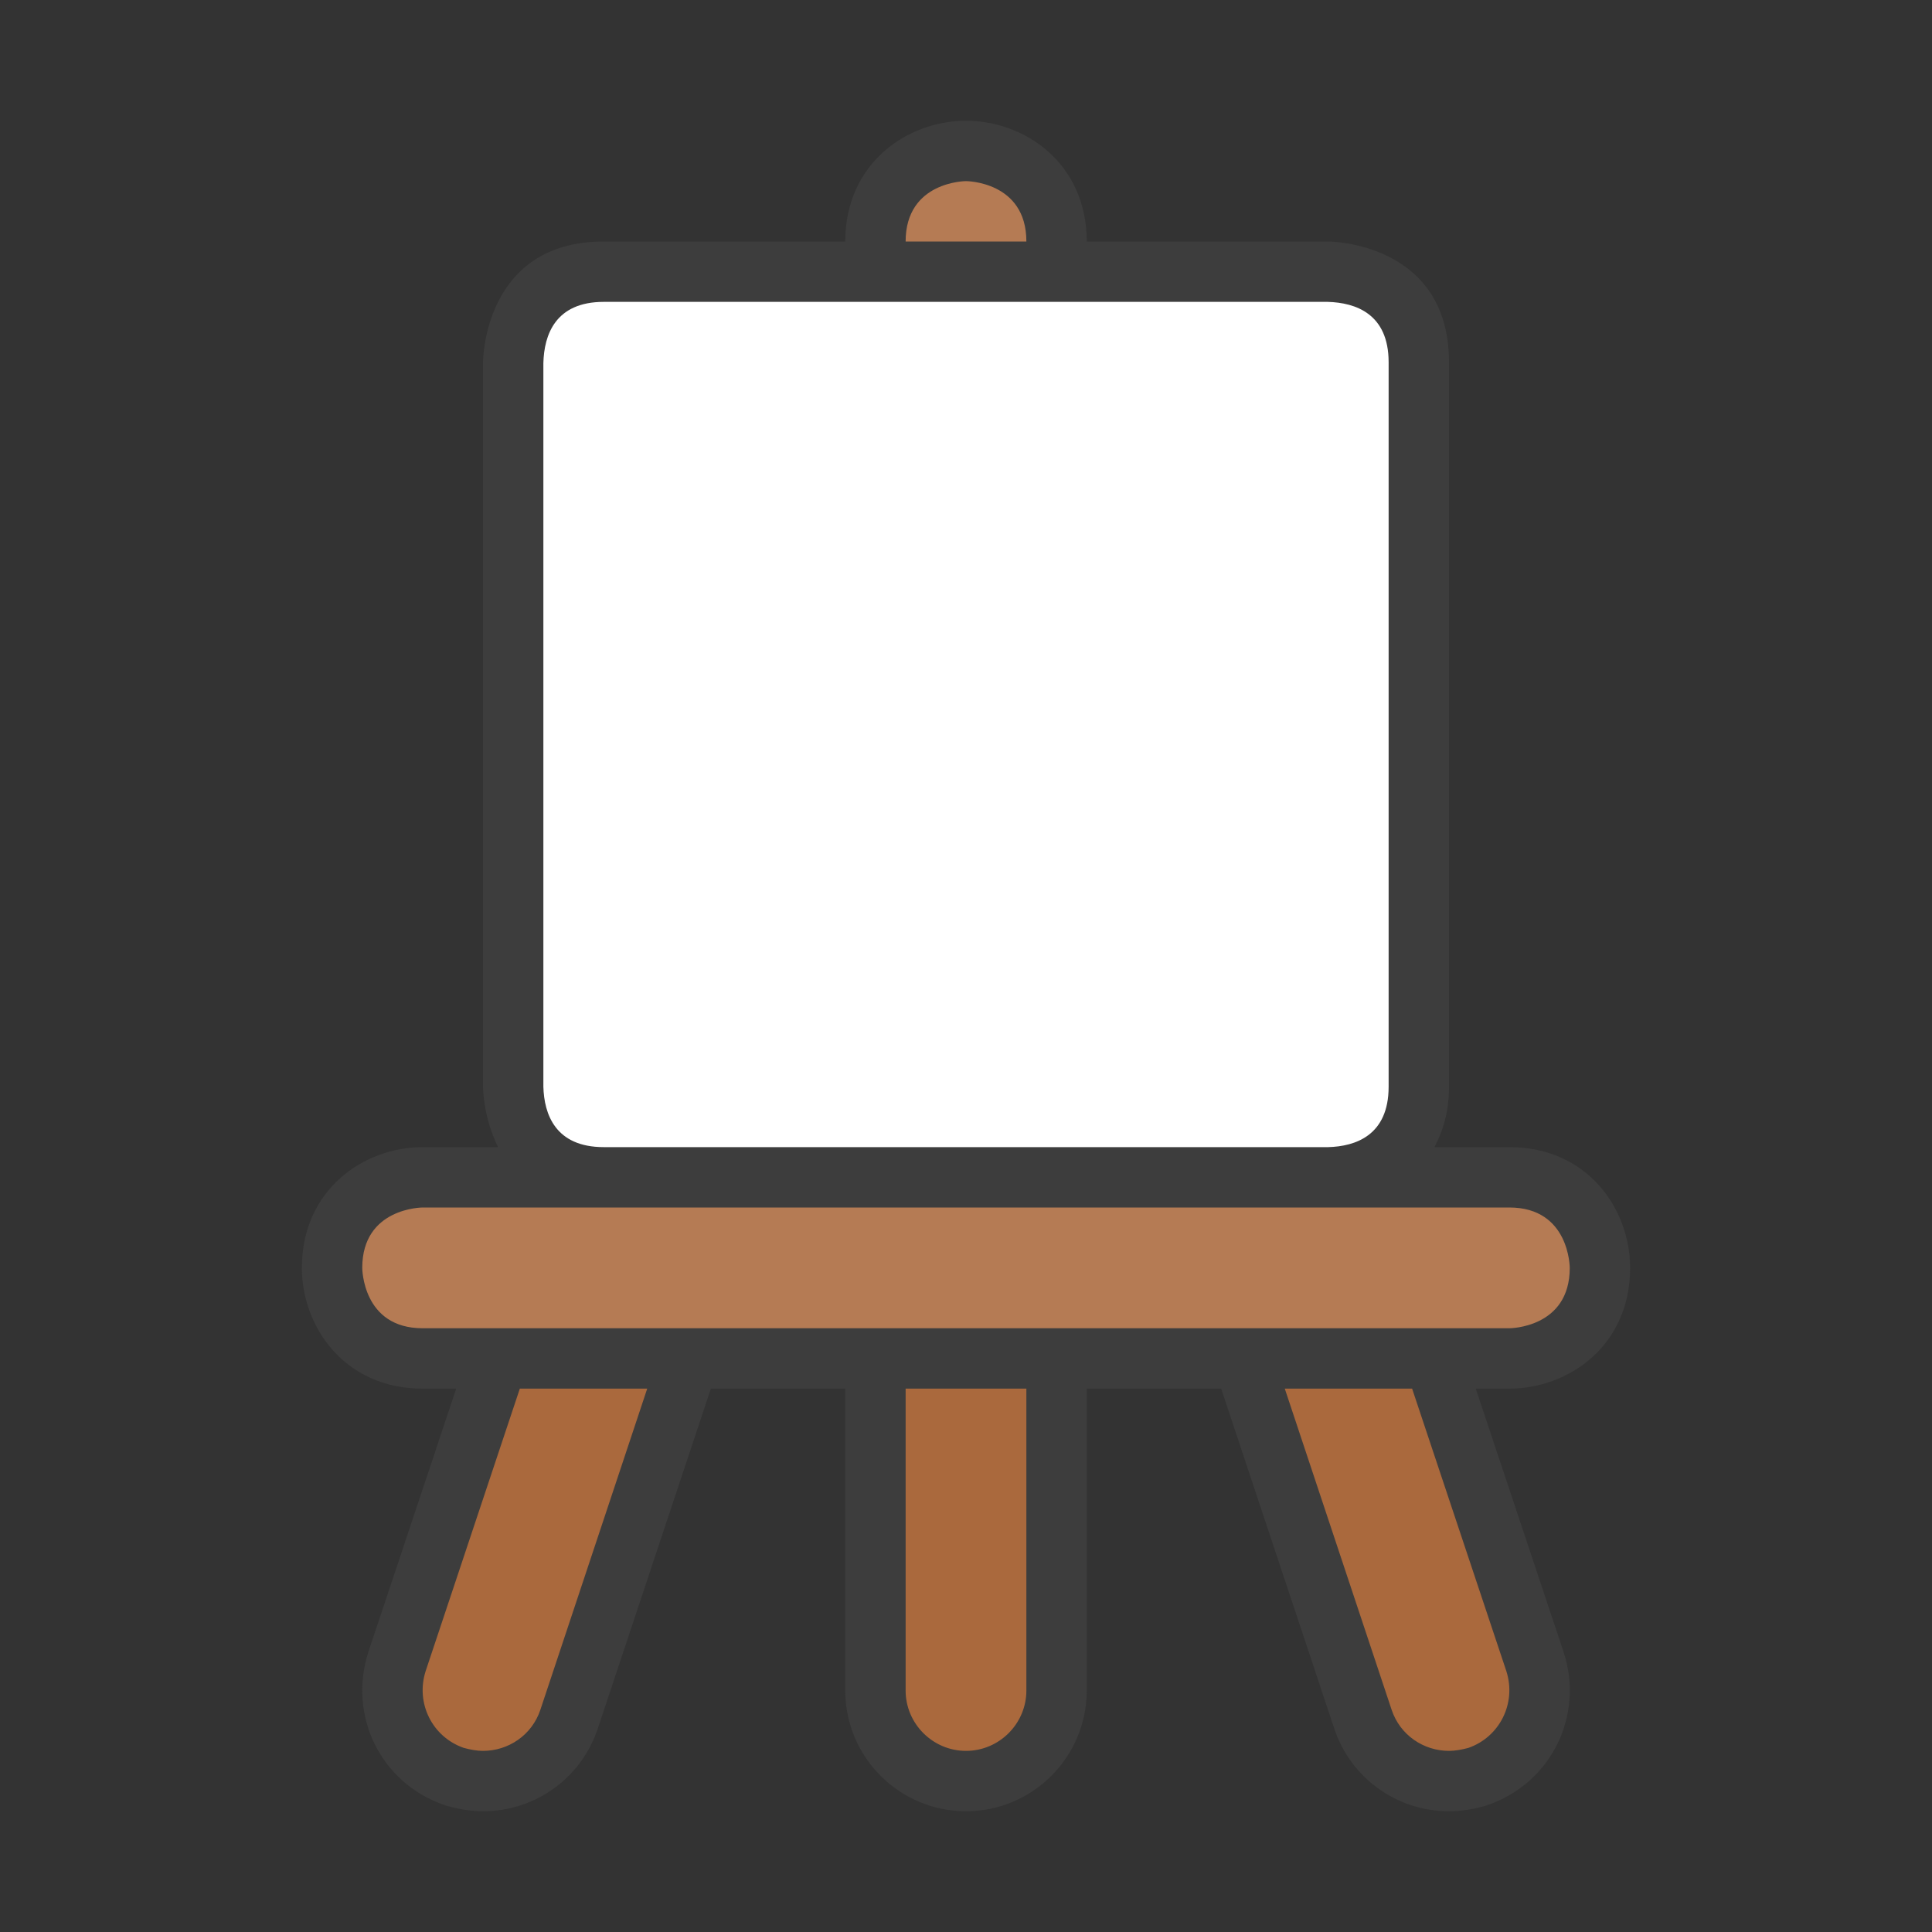 <?xml version="1.0" encoding="utf-8"?>
<!-- Generator: Adobe Illustrator 16.0.0, SVG Export Plug-In . SVG Version: 6.00 Build 0)  -->
<!DOCTYPE svg PUBLIC "-//W3C//DTD SVG 1.1//EN" "http://www.w3.org/Graphics/SVG/1.1/DTD/svg11.dtd">
<svg version="1.1" id="Capa_1" xmlns="http://www.w3.org/2000/svg" xmlns:xlink="http://www.w3.org/1999/xlink" x="0px" y="0px"
	 width="32px" height="32px" viewBox="0 0 32 32" enable-background="new 0 0 32 32" xml:space="preserve">
<rect x="0" y="0" width="32" height="32" fill="#333333" stroke="none"/>
<path fill="#AA693D" d="M11.42,22.5l-0.22,0.66l-1.77,5.32C9.22,29.09,8.65,29.5,8,29.5c-0.13,0-0.29-0.02-0.45-0.07l-0.04-0.01
	c-0.79-0.28-1.19-1.1-0.93-1.91l1.66-5.01H11.42z"/>
<path fill="#AA693D" d="M17.5,22.5V28c0,0.83-0.67,1.5-1.5,1.5s-1.5-0.67-1.5-1.5v-5.5H17.5z"/>
<path fill="#AA693D" d="M24.49,29.42l-0.07,0.021c-0.18,0.04-0.31,0.06-0.42,0.06c-0.65,0-1.22-0.41-1.43-1.02L20.8,23.16
	l-0.22-0.66h3.18l1.67,5.04C25.68,28.32,25.27,29.15,24.49,29.42z"/>
<path fill="#B57B54" d="M14.5,4.5V4c0-1.101,0.897-1.5,1.5-1.5s1.5,0.399,1.5,1.5v0.5H14.5z"/>
<path fill="#FFFFFF" d="M10,19.5c-1.412,0-1.497-1.252-1.5-1.503V6C8.503,5.752,8.588,4.5,10,4.5h12c0.248,0.003,1.5,0.088,1.5,1.5
	v12c0,1.41-1.249,1.497-1.502,1.5H10z"/>
<path fill="#B57B54" d="M26.5,21c0,1.1-0.9,1.5-1.5,1.5H7c-1.1,0-1.5-0.9-1.5-1.5c0-1.1,0.9-1.5,1.5-1.5h18
	C26.1,19.5,26.5,20.4,26.5,21z"/>
<path fill="#3D3D3D" d="M27,21c0-0.97-0.701-2-2-2h-1.241C23.898,18.737,24,18.421,24,18c0-2,0-5,0-5s0-5,0-7s-2-2-2-2h-4
	c0-1.299-1.03-2-2-2s-2,0.701-2,2h-4C8,4,8,6,8,6v12c0,0,0,0.5,0.25,1H7c-0.97,0-2,0.701-2,2c0,0.97,0.701,2,2,2h0.556l-1.455,4.363
	c-0.341,1.063,0.21,2.17,1.251,2.531l0.031,0.011l0.032,0.009C7.621,29.971,7.818,30,8,30c0.864,0,1.626-0.548,1.899-1.363
	l1.77-5.321L11.774,23H14v5c0,1.103,0.897,2,2,2c1.103,0,2-0.897,2-2v-5h2.227l0.104,0.315l1.77,5.32C22.374,29.452,23.138,30,24,30
	c0.182,0,0.378-0.028,0.585-0.085l0.032-0.01l0.031-0.011c1.04-0.361,1.591-1.469,1.254-2.52L24.443,23H25C25.97,23,27,22.299,27,21
	z M16,3c0,0,1,0,1,1h-2C15,3,16,3,16,3z M9,18V6.012C9.012,5.55,9.195,5,10,5h11.992C22.453,5.013,23,5.197,23,6v7v5
	c0,0.806-0.55,0.988-1,1H10C9.195,19,9.012,18.45,9,18z M8.95,28.32C8.81,28.74,8.42,29,8,29c-0.1,0-0.21-0.02-0.32-0.05
	c-0.52-0.181-0.8-0.74-0.63-1.271L8.61,23h2.11L8.95,28.32z M17,28c0,0.55-0.45,1-1,1s-1-0.45-1-1v-5h2V28z M7,22c-1,0-1-1-1-1
	c0-1,1-1,1-1h18c1,0,1,1,1,1c0,1-1,1-1,1H7z M24.95,27.68c0.17,0.53-0.11,1.09-0.63,1.271C24.21,28.98,24.1,29,24,29
	c-0.42,0-0.81-0.26-0.95-0.68L21.28,23h2.109L24.95,27.68z"/>
</svg>
